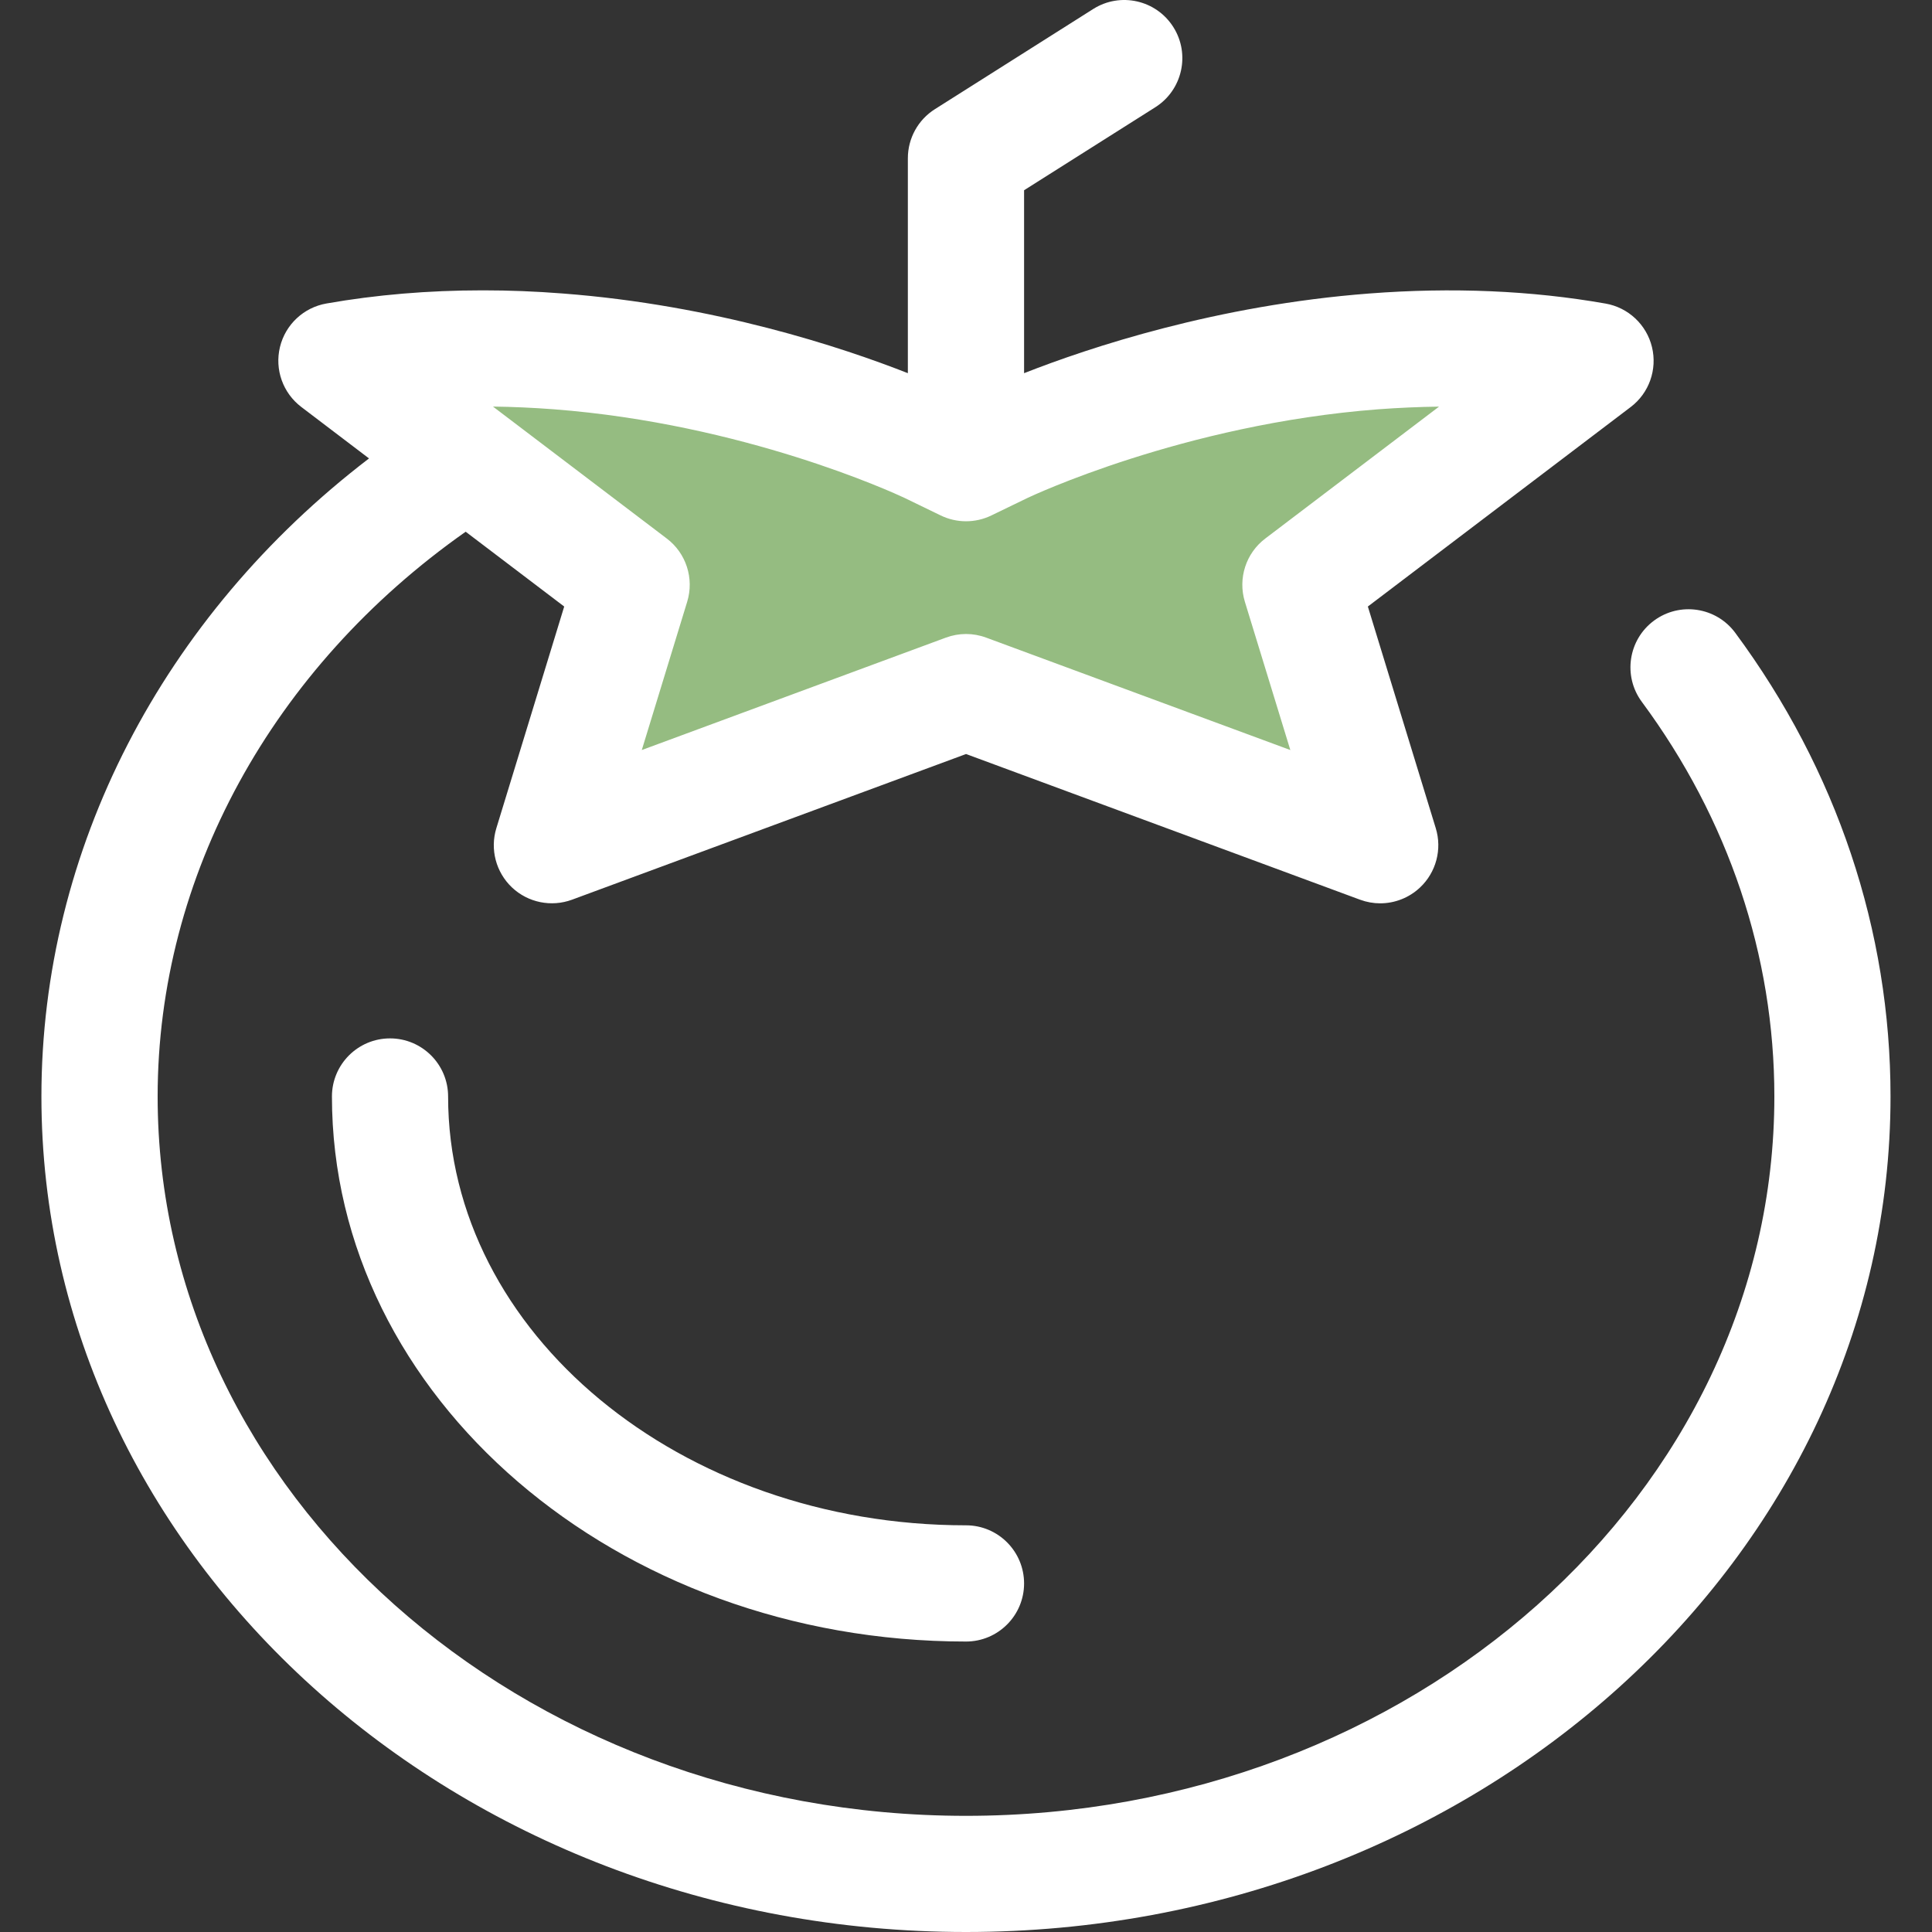 <svg width="32" height="32" viewBox="0 0 32 32" fill="none" xmlns="http://www.w3.org/2000/svg">
<rect x="0" y="0" width="32" height="32" fill="#333333" stroke="none"/>
<g clip-path="url(#clip0_25_299)">
<path d="M7.99 5.771C8.4 5.771 8.819 5.787 9.245 5.82C12.694 6.083 15.372 7.367 15.396 7.378L16 7.672L16.603 7.38C16.629 7.367 19.307 6.083 22.756 5.82C24.053 5.721 25.278 5.774 26.427 5.975L21.539 9.685L22.861 13.999L16.001 11.463L9.141 13.999L10.462 9.685L5.573 5.975C6.345 5.839 7.151 5.771 7.99 5.771Z" fill="#95BC81"/>
<path d="M16 27.189C10.209 27.189 5.498 23.139 5.498 18.161C5.498 17.63 5.929 17.199 6.46 17.199C6.991 17.199 7.422 17.63 7.422 18.161C7.422 22.078 11.27 25.264 16 25.264C16.531 25.264 16.962 25.695 16.962 26.227C16.962 26.758 16.531 27.189 16 27.189Z" fill="white"/>
<path d="M28.741 10.481C28.425 10.054 27.823 9.964 27.396 10.279C26.968 10.595 26.878 11.198 27.194 11.625C28.63 13.567 29.389 15.827 29.389 18.161C29.389 24.731 23.383 30.076 16 30.076C8.617 30.076 2.611 24.731 2.611 18.161C2.611 14.513 4.507 11.061 7.713 8.807L9.345 10.046L8.221 13.718C8.114 14.067 8.214 14.447 8.48 14.699C8.746 14.95 9.131 15.028 9.474 14.902L16.001 12.489L22.527 14.902C22.636 14.942 22.748 14.962 22.86 14.962C23.102 14.962 23.34 14.87 23.521 14.699C23.787 14.448 23.888 14.067 23.781 13.718L22.656 10.046L27.009 6.742C27.314 6.511 27.452 6.121 27.362 5.749C27.272 5.377 26.97 5.094 26.593 5.028C25.367 4.812 24.05 4.756 22.683 4.861C20.153 5.054 18.043 5.756 16.962 6.181V3.151L19.136 1.776C19.585 1.491 19.718 0.897 19.434 0.448C19.15 -0.001 18.556 -0.135 18.107 0.149L15.485 1.808C15.206 1.984 15.037 2.291 15.037 2.621V6.181C13.949 5.753 11.84 5.053 9.318 4.861C8.872 4.826 8.433 4.809 8.011 4.809H7.99C7.098 4.809 6.228 4.882 5.406 5.027C5.029 5.093 4.727 5.376 4.637 5.748C4.547 6.12 4.686 6.51 4.991 6.741L6.112 7.593C2.692 10.21 0.686 14.073 0.686 18.161C0.687 25.792 7.556 32 16 32C24.444 32 31.313 25.792 31.313 18.161C31.313 15.412 30.424 12.757 28.741 10.481ZM9.172 6.779C12.319 7.02 14.793 8.158 14.98 8.246L15.58 8.537C15.845 8.666 16.154 8.666 16.419 8.538L17.022 8.246C17.047 8.234 19.594 7.026 22.829 6.779C23.168 6.754 23.506 6.739 23.835 6.735L20.958 8.919C20.636 9.162 20.501 9.581 20.619 9.967L21.372 12.423L16.334 10.561C16.119 10.481 15.883 10.481 15.667 10.561L10.63 12.423L11.382 9.967C11.5 9.581 11.365 9.162 11.043 8.919L8.165 6.734C8.491 6.738 8.829 6.753 9.172 6.779Z" fill="white"/>
</g>
<defs>
<clipPath id="clip0_25_299">
<rect width="32" height="32" fill="white"/>
</clipPath>
</defs>
</svg>
